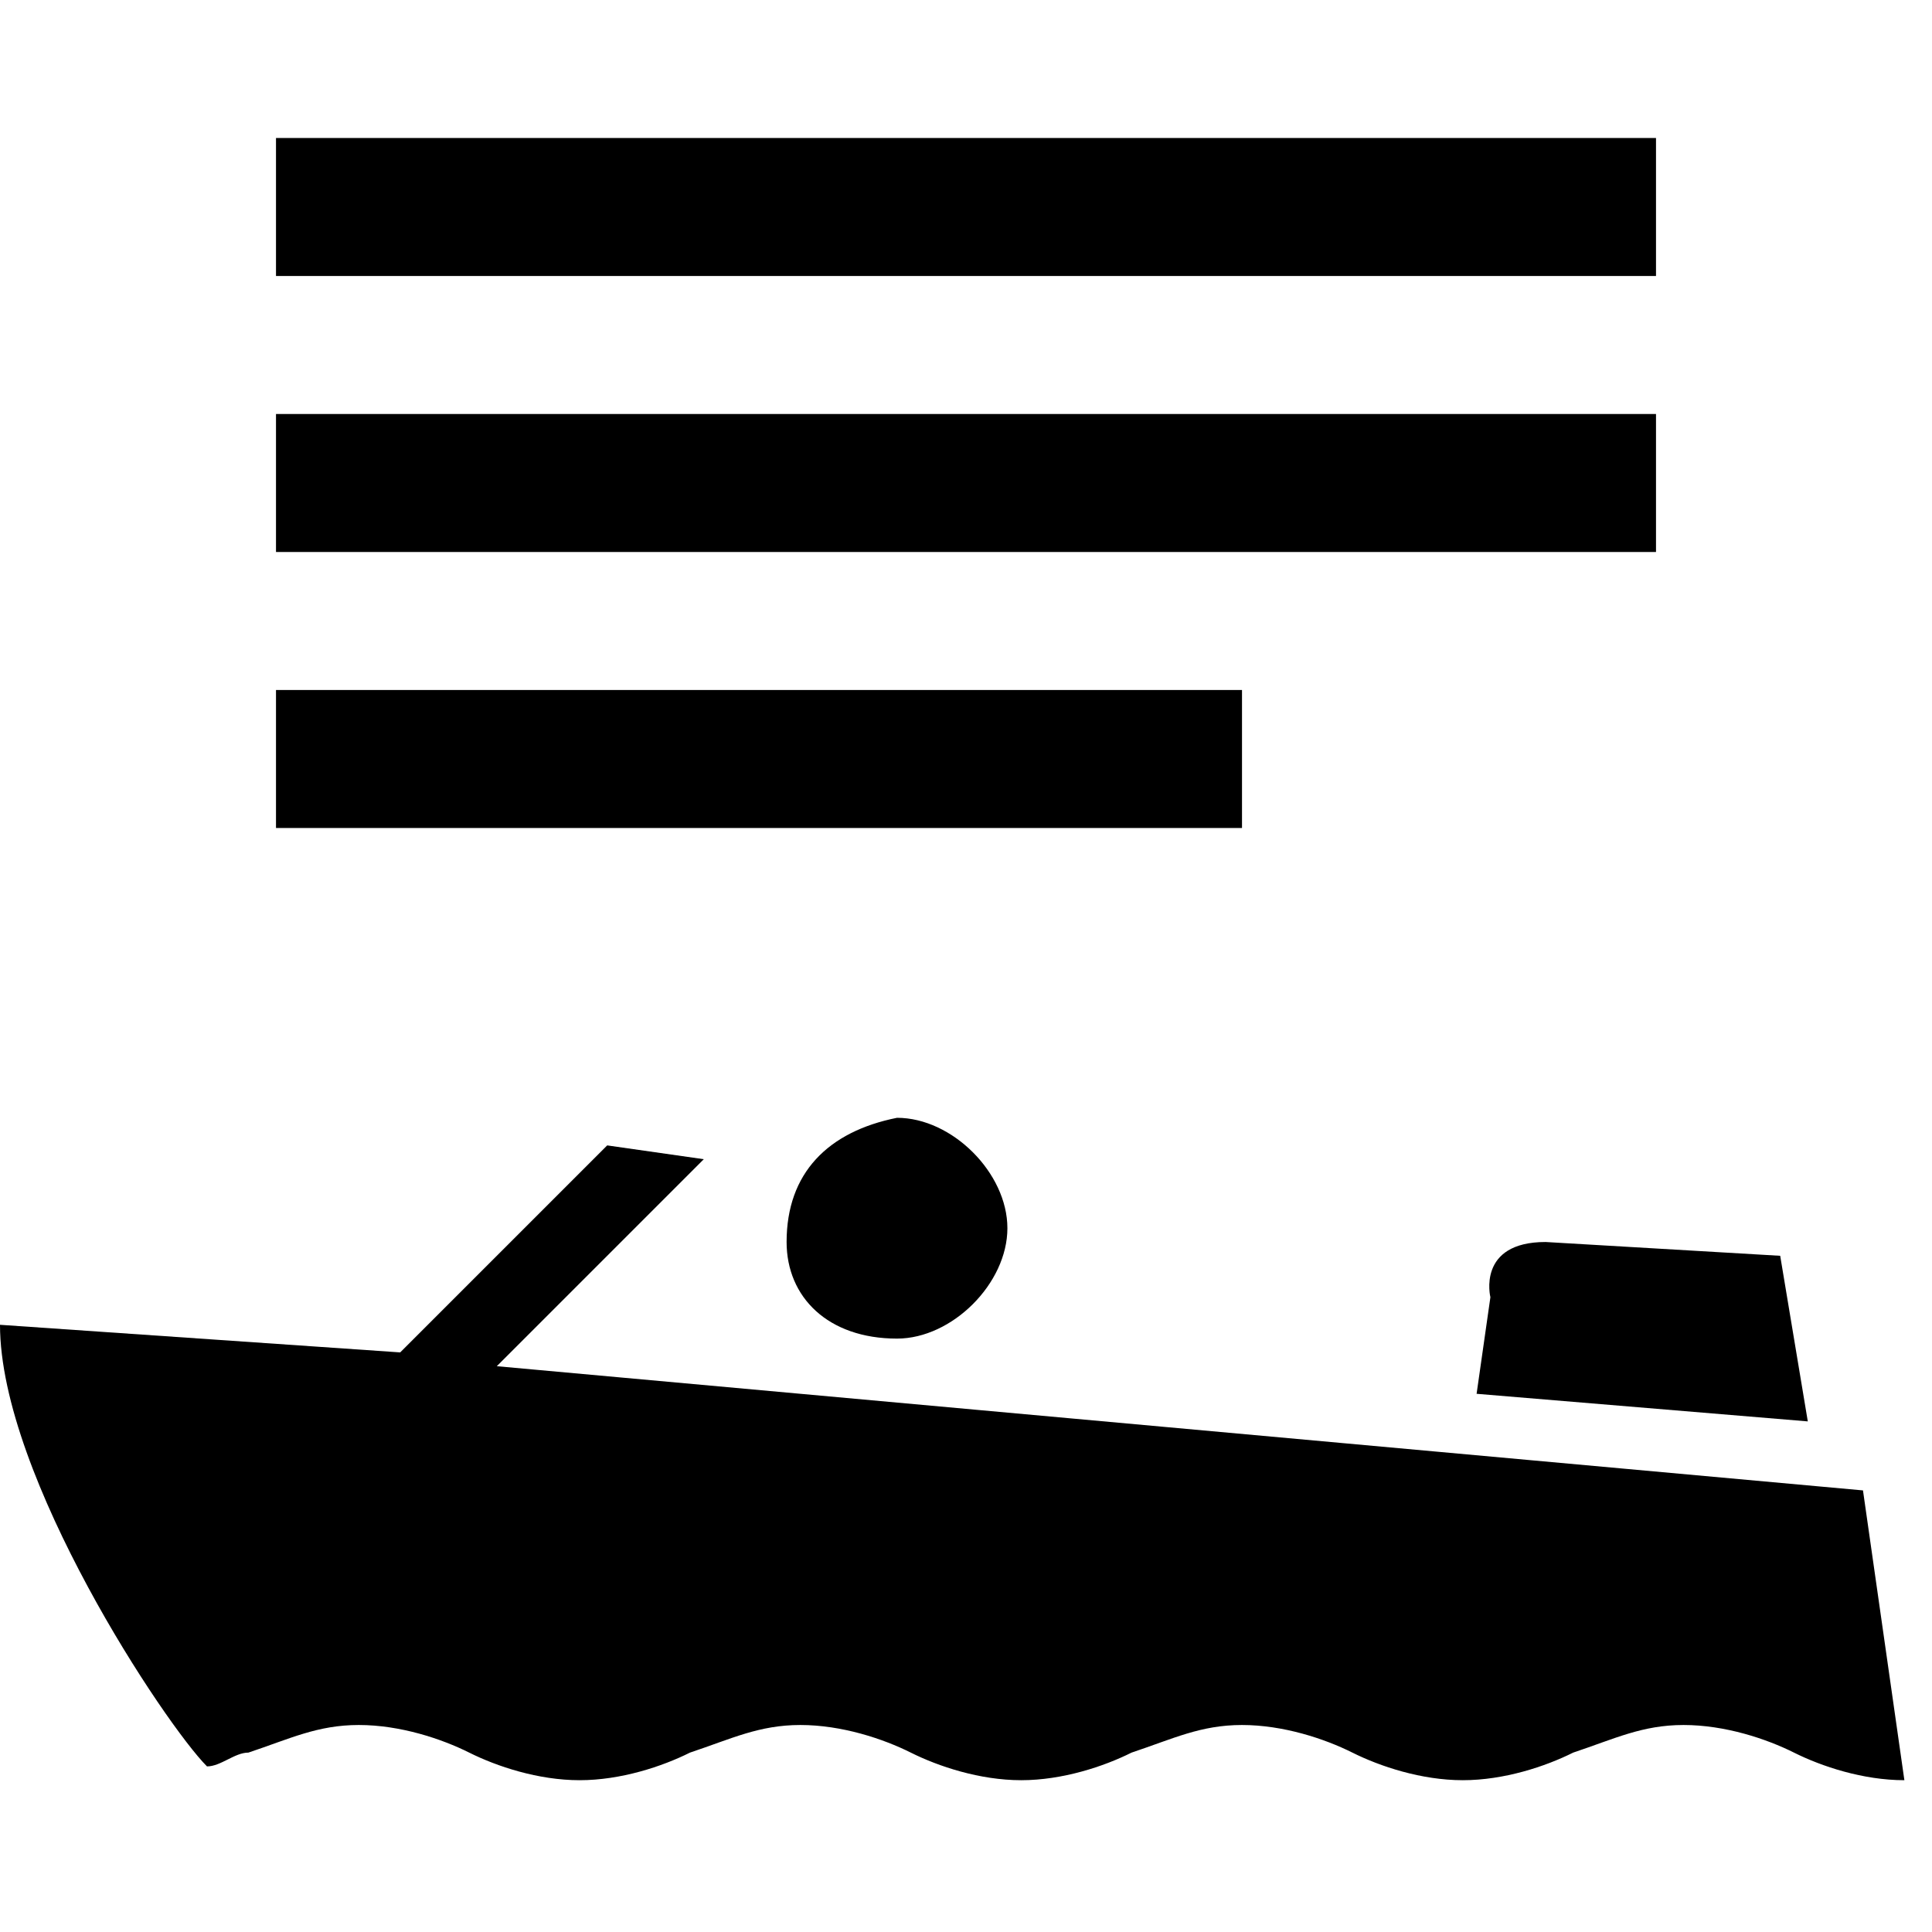 <?xml version="1.0" encoding="utf-8"?>
<!-- Generator: Adobe Illustrator 22.0.1, SVG Export Plug-In . SVG Version: 6.00 Build 0)  -->
<svg version="1.1" id="Layer_1" xmlns="http://www.w3.org/2000/svg" xmlns:xlink="http://www.w3.org/1999/xlink" x="0px" y="0px"
	 width="14px" height="14px" viewBox="0 0 14 14" enable-background="new 0 0 14 14" xml:space="preserve">
<path d="M10.7,10.1l2.4,0.2l-0.2-1.2l-1.7-0.1c-0.5,0-0.4,0.4-0.4,0.4L10.7,10.1z"/>
<path d="M6.5,9.7c0.4,0,0.8-0.4,0.8-0.8c0-0.4-0.4-0.8-0.8-0.8C6,8.2,5.7,8.5,5.7,9C5.7,9.4,6,9.7,6.5,9.7z"/>
<path d="M1.5,12.8c0.1,0,0.2-0.1,0.3-0.1c0.3-0.1,0.5-0.2,0.8-0.2c0.3,0,0.6,0.1,0.8,0.2c0.2,0.1,0.5,0.2,0.8,0.2
	c0.3,0,0.6-0.1,0.8-0.2c0.3-0.1,0.5-0.2,0.8-0.2c0.3,0,0.6,0.1,0.8,0.2c0.2,0.1,0.5,0.2,0.8,0.2c0.3,0,0.6-0.1,0.8-0.2
	c0.3-0.1,0.5-0.2,0.8-0.2c0.3,0,0.6,0.1,0.8,0.2c0.2,0.1,0.5,0.2,0.8,0.2c0.3,0,0.6-0.1,0.8-0.2c0.3-0.1,0.5-0.2,0.8-0.2
	c0.3,0,0.6,0.1,0.8,0.2c0.2,0.1,0.5,0.2,0.8,0.2l-0.3-2.1L3.6,9.9l1.5-1.5L4.4,8.3L2.9,9.8L0,9.6C0,10.7,1.2,12.5,1.5,12.8L1.5,12.8
	z"/>
<rect x="2" y="1" width="10" height="1"/>
<rect x="2" y="3" width="10" height="1"/>
<rect x="2" y="5" width="7" height="1"/>
</svg>

